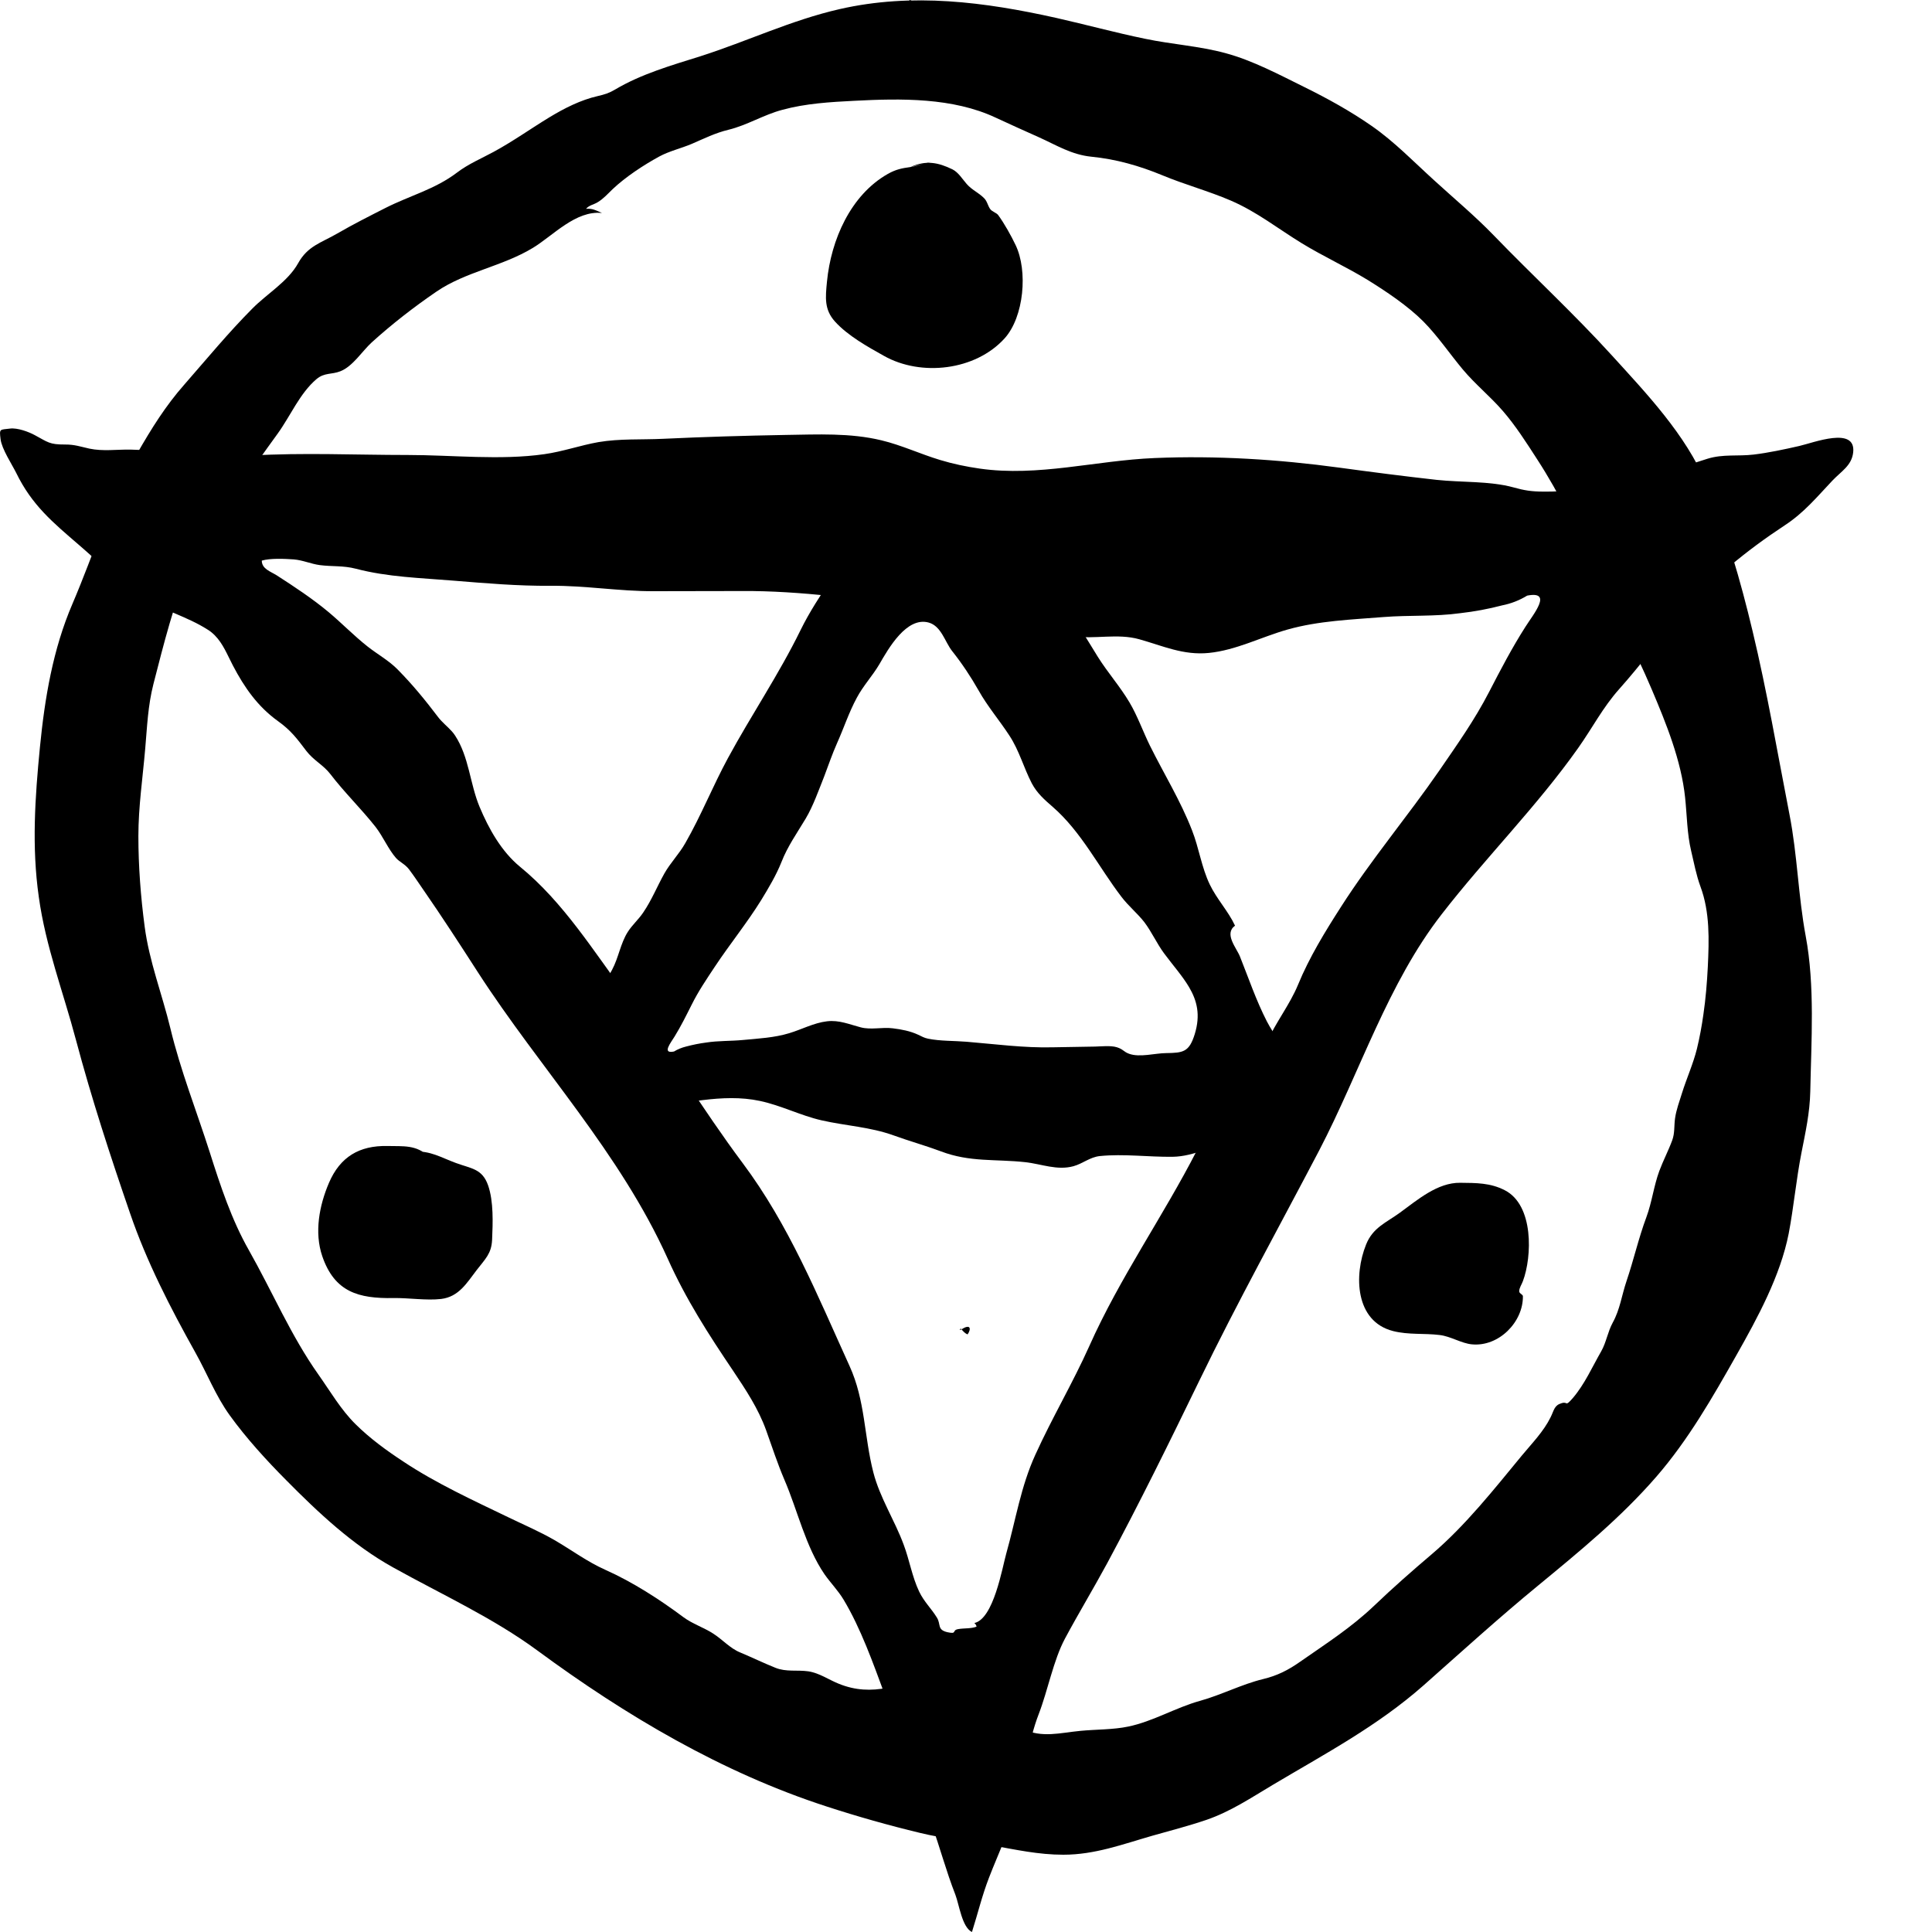 <svg width="24" height="24" viewBox="0 0 24 24" fill="#000000" xmlns="http://www.w3.org/2000/svg">
  <path d="M21.16 12.603C21.14 12.746 21.114 12.888 21.08 13.028C21.034 13.214 20.951 13.397 20.894 13.58C20.862 13.684 20.823 13.786 20.808 13.893C20.795 13.986 20.806 14.076 20.773 14.165C20.726 14.293 20.661 14.416 20.613 14.545C20.544 14.731 20.522 14.931 20.452 15.12C20.355 15.38 20.294 15.653 20.205 15.915C20.145 16.092 20.125 16.265 20.034 16.43C19.972 16.543 19.953 16.678 19.891 16.786C19.779 16.981 19.687 17.192 19.54 17.365C19.436 17.485 19.481 17.404 19.398 17.431C19.306 17.458 19.306 17.518 19.262 17.606C19.174 17.784 19.032 17.928 18.906 18.08C18.558 18.502 18.205 18.95 17.787 19.306C17.542 19.514 17.301 19.726 17.07 19.947C16.781 20.222 16.478 20.414 16.153 20.641C16.003 20.747 15.866 20.816 15.691 20.858C15.427 20.922 15.174 21.054 14.909 21.128C14.607 21.211 14.322 21.385 14.015 21.448C13.832 21.487 13.613 21.483 13.425 21.501C13.162 21.526 12.951 21.592 12.702 21.478C12.599 21.431 12.521 21.414 12.44 21.34C12.334 21.243 12.248 21.153 12.111 21.097C11.967 21.039 11.81 21.001 11.659 20.963C11.441 20.908 11.245 20.924 11.027 20.966C10.816 21.007 10.627 20.999 10.424 20.918C10.297 20.868 10.18 20.783 10.042 20.762C9.903 20.742 9.767 20.772 9.633 20.718C9.488 20.66 9.344 20.59 9.196 20.528C9.068 20.476 8.976 20.367 8.858 20.292C8.738 20.215 8.603 20.173 8.488 20.088C8.195 19.869 7.858 19.652 7.522 19.502C7.291 19.399 7.106 19.258 6.887 19.131C6.701 19.024 6.504 18.94 6.312 18.847C5.878 18.638 5.413 18.424 5.012 18.157C4.803 18.02 4.597 17.87 4.418 17.693C4.236 17.514 4.103 17.284 3.956 17.076C3.614 16.593 3.383 16.045 3.092 15.531C2.877 15.153 2.737 14.728 2.606 14.315C2.442 13.801 2.242 13.298 2.116 12.772C2.013 12.347 1.854 11.945 1.797 11.51C1.748 11.141 1.719 10.759 1.719 10.387C1.719 10.022 1.773 9.663 1.804 9.299C1.828 9.024 1.837 8.768 1.906 8.497C2.035 7.995 2.16 7.495 2.358 7.016C2.505 6.661 2.77 6.415 2.965 6.09C3.116 5.842 3.28 5.622 3.449 5.387C3.607 5.169 3.723 4.887 3.932 4.709C4.031 4.626 4.119 4.655 4.228 4.612C4.383 4.551 4.499 4.362 4.617 4.254C4.87 4.025 5.139 3.816 5.421 3.623C5.783 3.375 6.24 3.31 6.62 3.079C6.872 2.926 7.153 2.611 7.478 2.646C7.404 2.613 7.357 2.587 7.28 2.594C7.319 2.548 7.376 2.542 7.423 2.513C7.494 2.471 7.551 2.407 7.61 2.35C7.772 2.197 7.994 2.051 8.19 1.944C8.316 1.876 8.462 1.843 8.594 1.787C8.749 1.72 8.884 1.652 9.049 1.612C9.28 1.556 9.486 1.426 9.716 1.365C10.007 1.285 10.316 1.267 10.615 1.252C11.193 1.222 11.836 1.211 12.37 1.462C12.547 1.545 12.723 1.623 12.901 1.703C13.124 1.803 13.309 1.922 13.56 1.947C13.865 1.977 14.155 2.06 14.438 2.177C14.717 2.293 15.011 2.372 15.288 2.491C15.614 2.631 15.877 2.842 16.175 3.024C16.439 3.185 16.723 3.315 16.987 3.476C17.22 3.62 17.49 3.801 17.682 3.994C17.86 4.174 18.008 4.394 18.171 4.589C18.326 4.774 18.51 4.922 18.667 5.103C18.827 5.287 18.963 5.501 19.096 5.707C19.375 6.136 19.594 6.597 19.806 7.063C20.035 7.567 20.303 8.054 20.519 8.565C20.698 8.987 20.885 9.448 20.933 9.907C20.956 10.124 20.957 10.357 21.008 10.57C21.043 10.718 21.071 10.87 21.124 11.014C21.242 11.332 21.231 11.676 21.215 12.012C21.205 12.208 21.189 12.406 21.16 12.603ZM22.431 11.628C22.338 11.129 22.328 10.621 22.23 10.12C22.082 9.36 21.952 8.593 21.771 7.839C21.622 7.215 21.443 6.59 21.192 5.998C20.939 5.399 20.46 4.895 20.026 4.418C19.558 3.903 19.039 3.424 18.554 2.922C18.322 2.682 18.067 2.47 17.82 2.244C17.565 2.013 17.323 1.761 17.039 1.564C16.779 1.383 16.494 1.225 16.21 1.085C15.896 0.93 15.564 0.752 15.223 0.66C14.899 0.572 14.555 0.551 14.226 0.482C13.855 0.406 13.491 0.306 13.123 0.223C12.232 0.024 11.334 -0.093 10.431 0.113C9.829 0.25 9.283 0.513 8.697 0.7C8.34 0.812 7.967 0.919 7.643 1.111C7.568 1.156 7.513 1.173 7.427 1.193C7.213 1.242 7.014 1.343 6.827 1.456C6.593 1.598 6.373 1.756 6.131 1.887C5.976 1.971 5.819 2.036 5.677 2.144C5.403 2.352 5.091 2.43 4.789 2.583C4.588 2.685 4.386 2.787 4.191 2.9C3.987 3.018 3.823 3.055 3.704 3.269C3.576 3.499 3.317 3.648 3.134 3.834C2.84 4.129 2.564 4.464 2.29 4.777C2.054 5.045 1.882 5.323 1.705 5.631C1.366 6.217 1.167 6.878 0.9 7.501C0.657 8.066 0.556 8.672 0.496 9.282C0.435 9.906 0.393 10.518 0.482 11.142C0.567 11.758 0.786 12.323 0.944 12.92C1.138 13.648 1.369 14.356 1.615 15.07C1.821 15.673 2.116 16.245 2.426 16.8C2.572 17.06 2.68 17.342 2.855 17.583C3.056 17.862 3.312 18.143 3.555 18.387C3.954 18.791 4.383 19.194 4.883 19.471C5.481 19.804 6.122 20.096 6.674 20.502C7.772 21.311 8.969 22.02 10.272 22.442C10.653 22.566 11.039 22.675 11.429 22.769C11.726 22.841 12.017 22.869 12.316 22.923C12.617 22.977 12.9 23.04 13.209 23.04C13.601 23.04 13.943 22.911 14.315 22.804C14.539 22.741 14.766 22.682 14.987 22.607C15.288 22.503 15.536 22.336 15.808 22.174C16.46 21.786 17.108 21.444 17.682 20.938C18.153 20.521 18.62 20.096 19.106 19.697C19.624 19.27 20.133 18.854 20.576 18.344C20.973 17.886 21.274 17.359 21.572 16.832C21.834 16.369 22.117 15.848 22.22 15.323C22.283 14.991 22.313 14.653 22.378 14.322C22.429 14.061 22.482 13.826 22.488 13.558C22.5 12.932 22.547 12.246 22.431 11.628Z"/>
  <path d="M11.467 0.125C11.464 0.127 11.462 0.129 11.458 0.131C11.464 0.138 11.471 0.144 11.476 0.151C11.488 0.14 11.497 0.127 11.508 0.116C11.495 0.119 11.481 0.122 11.467 0.125Z"/>
  <path d="M11.3 1.52588e-05C11.204 0.142 11.224 0.281 11.458 0.13C11.412 0.076 11.364 0.022 11.3 1.52588e-05Z"/>
  <path d="M5.479 8.951C5.467 8.938 5.455 8.925 5.444 8.91C5.283 8.698 5.131 8.511 4.941 8.318C4.833 8.207 4.688 8.127 4.566 8.031C4.395 7.896 4.247 7.742 4.081 7.603C3.882 7.437 3.656 7.288 3.439 7.148C3.358 7.097 3.253 7.068 3.252 6.964C3.36 6.933 3.532 6.941 3.648 6.949C3.761 6.958 3.862 7.005 3.973 7.02C4.129 7.04 4.263 7.024 4.421 7.065C4.817 7.169 5.223 7.179 5.632 7.213C6.042 7.246 6.427 7.28 6.842 7.277C7.271 7.273 7.692 7.346 8.123 7.344C8.487 7.342 8.85 7.344 9.213 7.342C9.95 7.336 10.698 7.451 11.431 7.524C11.753 7.556 12.106 7.549 12.422 7.619C12.515 7.64 12.588 7.683 12.673 7.725C12.876 7.825 13.102 7.872 13.326 7.904C13.601 7.944 13.88 7.865 14.152 7.941C14.445 8.023 14.701 8.143 15.017 8.111C15.357 8.077 15.669 7.912 15.996 7.82C16.382 7.711 16.792 7.697 17.188 7.665C17.508 7.64 17.823 7.661 18.141 7.617C18.317 7.597 18.489 7.565 18.661 7.52C18.772 7.498 18.874 7.458 18.971 7.399C19.295 7.336 19.048 7.63 18.949 7.787C18.783 8.047 18.642 8.317 18.5 8.592C18.318 8.945 18.102 9.248 17.881 9.57C17.487 10.141 17.033 10.679 16.659 11.264C16.463 11.569 16.263 11.895 16.125 12.232C16.02 12.485 15.849 12.697 15.737 12.949C15.666 13.107 15.585 13.198 15.477 13.321C15.216 13.618 15.054 13.927 14.872 14.284C14.448 15.112 13.912 15.869 13.532 16.721C13.326 17.181 13.069 17.613 12.861 18.072C12.68 18.469 12.619 18.877 12.5 19.299C12.45 19.477 12.343 20.111 12.103 20.162C12.117 20.172 12.127 20.186 12.131 20.207C12.059 20.234 11.979 20.224 11.905 20.237C11.818 20.251 11.897 20.304 11.77 20.276C11.638 20.246 11.691 20.179 11.639 20.095C11.568 19.979 11.48 19.9 11.418 19.771C11.33 19.586 11.298 19.38 11.226 19.189C11.113 18.882 10.932 18.611 10.849 18.291C10.733 17.839 10.75 17.399 10.553 16.968C10.151 16.084 9.801 15.217 9.224 14.446C8.721 13.773 8.288 13.046 7.787 12.372C7.373 11.815 7 11.209 6.461 10.768C6.229 10.578 6.071 10.295 5.957 10.022C5.837 9.734 5.827 9.402 5.653 9.137C5.608 9.067 5.537 9.014 5.479 8.951ZM2.667 7.891C2.771 7.996 2.822 8.131 2.893 8.267C3.036 8.54 3.201 8.777 3.453 8.958C3.615 9.074 3.689 9.175 3.805 9.328C3.895 9.446 4.016 9.502 4.103 9.615C4.277 9.843 4.487 10.046 4.666 10.273C4.759 10.393 4.824 10.55 4.919 10.658C4.963 10.708 5.031 10.734 5.08 10.798C5.142 10.88 5.198 10.965 5.256 11.049C5.491 11.388 5.715 11.734 5.938 12.08C6.708 13.272 7.7 14.317 8.294 15.634C8.521 16.141 8.803 16.578 9.108 17.03C9.265 17.265 9.42 17.498 9.517 17.767C9.592 17.976 9.658 18.181 9.745 18.384C9.909 18.765 10.006 19.211 10.243 19.557C10.319 19.665 10.411 19.758 10.479 19.871C10.694 20.229 10.846 20.661 10.991 21.052C11.118 21.396 11.166 21.786 11.326 22.116C11.416 22.3 11.503 22.467 11.572 22.66C11.677 22.952 11.754 23.245 11.867 23.534C11.916 23.661 11.95 23.941 12.074 24C12.146 23.774 12.199 23.549 12.285 23.327C12.41 23.002 12.57 22.679 12.65 22.34C12.732 22 12.777 21.62 12.903 21.294C13.017 20.998 13.086 20.624 13.229 20.356C13.39 20.055 13.585 19.731 13.754 19.419C14.154 18.675 14.527 17.916 14.897 17.154C15.369 16.18 15.889 15.243 16.389 14.288C16.896 13.314 17.239 12.216 17.913 11.352C18.456 10.652 19.093 10.016 19.604 9.293C19.782 9.042 19.909 8.79 20.116 8.558C20.382 8.26 20.618 7.939 20.876 7.636C21.247 7.203 21.695 6.839 22.169 6.527C22.411 6.369 22.567 6.177 22.762 5.971C22.874 5.853 23.003 5.784 23.021 5.619C23.056 5.292 22.528 5.5 22.352 5.54C22.168 5.582 21.968 5.625 21.783 5.647C21.587 5.67 21.406 5.639 21.213 5.698C21 5.763 20.836 5.834 20.609 5.848C20.374 5.862 20.157 5.919 19.934 5.994C19.661 6.085 19.453 6.109 19.17 6.107C19.022 6.106 18.934 6.092 18.799 6.054C18.507 5.974 18.151 5.994 17.846 5.961C17.442 5.916 17.039 5.864 16.636 5.809C15.877 5.706 15.109 5.658 14.343 5.69C13.613 5.72 12.899 5.925 12.17 5.821C12.003 5.797 11.839 5.763 11.678 5.714C11.432 5.64 11.2 5.53 10.95 5.47C10.561 5.376 10.157 5.397 9.76 5.403C9.253 5.412 8.744 5.427 8.237 5.451C7.966 5.464 7.702 5.447 7.435 5.492C7.208 5.532 6.99 5.61 6.761 5.642C6.215 5.72 5.616 5.652 5.064 5.652C4.421 5.652 3.762 5.621 3.123 5.659C2.947 5.67 2.79 5.736 2.61 5.703C2.29 5.645 1.947 5.591 1.617 5.585C1.449 5.583 1.277 5.608 1.111 5.573C1.001 5.549 0.928 5.521 0.807 5.522C0.613 5.523 0.594 5.492 0.435 5.407C0.357 5.364 0.216 5.312 0.124 5.324C-0.002 5.34 -0.01 5.321 0.007 5.455C0.021 5.576 0.15 5.771 0.201 5.874C0.397 6.276 0.653 6.487 0.986 6.774C1.242 6.994 1.482 7.239 1.769 7.42C2.026 7.583 2.328 7.66 2.579 7.821C2.612 7.841 2.641 7.865 2.667 7.891Z"/>
  <path d="M11.94 16.516C11.942 16.515 11.943 16.515 11.944 16.514C11.941 16.51 11.938 16.507 11.935 16.503C11.929 16.509 11.925 16.515 11.92 16.521C11.926 16.52 11.933 16.517 11.94 16.516Z"/>
  <path d="M12.02 16.576C12.067 16.508 12.057 16.441 11.944 16.514C11.967 16.54 11.99 16.566 12.02 16.576Z"/>
  <path d="M14.77 12.261C14.869 12.428 14.916 12.606 14.841 12.848C14.772 13.07 14.697 13.079 14.485 13.082C14.349 13.083 14.157 13.139 14.025 13.09C13.955 13.064 13.954 13.034 13.873 13.009C13.796 12.986 13.683 12.999 13.603 13.001C13.428 13.004 13.252 13.007 13.077 13.01C12.722 13.019 12.36 12.97 12.007 12.941C11.851 12.928 11.681 12.934 11.529 12.903C11.483 12.894 11.448 12.874 11.406 12.854C11.308 12.808 11.198 12.787 11.09 12.774C10.957 12.757 10.822 12.796 10.692 12.762C10.55 12.725 10.425 12.669 10.273 12.687C10.11 12.706 9.96 12.788 9.803 12.835C9.619 12.891 9.421 12.901 9.23 12.919C9.076 12.934 8.924 12.927 8.771 12.951C8.687 12.962 8.603 12.979 8.521 13.001C8.469 13.014 8.419 13.034 8.373 13.062C8.217 13.095 8.334 12.952 8.38 12.876C8.459 12.748 8.523 12.618 8.591 12.483C8.676 12.312 8.777 12.164 8.881 12.007C9.066 11.728 9.28 11.465 9.456 11.181C9.547 11.032 9.642 10.873 9.707 10.71C9.783 10.514 9.902 10.347 10.009 10.168C10.102 10.011 10.169 9.819 10.238 9.646C10.291 9.506 10.338 9.367 10.399 9.23C10.482 9.045 10.546 8.848 10.643 8.669C10.723 8.518 10.838 8.397 10.924 8.251C11.036 8.057 11.262 7.656 11.538 7.734C11.694 7.779 11.738 7.974 11.828 8.088C11.951 8.243 12.058 8.404 12.157 8.578C12.267 8.775 12.415 8.947 12.538 9.136C12.662 9.324 12.715 9.534 12.818 9.732C12.884 9.856 12.975 9.934 13.078 10.024C13.434 10.334 13.648 10.771 13.932 11.142C14.018 11.255 14.128 11.344 14.215 11.455C14.308 11.578 14.37 11.721 14.463 11.846C14.573 11.994 14.689 12.124 14.77 12.261ZM15.907 12.966C15.844 12.866 15.78 12.771 15.737 12.687C15.605 12.43 15.51 12.15 15.403 11.882C15.36 11.774 15.202 11.6 15.342 11.499C15.259 11.32 15.116 11.17 15.029 10.989C14.926 10.776 14.895 10.536 14.808 10.315C14.664 9.944 14.46 9.616 14.284 9.261C14.199 9.088 14.129 8.89 14.03 8.724C13.914 8.528 13.758 8.352 13.638 8.16C13.5 7.94 13.381 7.719 13.199 7.534C13.026 7.359 12.872 7.204 12.725 7.005C12.599 6.836 12.504 6.647 12.377 6.478C12.317 6.4 12.267 6.341 12.18 6.299C12.041 6.231 11.909 6.171 11.768 6.08C11.7 6.036 11.635 5.995 11.579 5.937C11.573 5.931 11.568 5.924 11.563 5.919C11.529 5.954 11.498 5.993 11.47 6.034C11.363 6.191 11.304 6.476 11.122 6.576C11.05 6.616 10.956 6.608 10.878 6.626C10.589 6.69 10.487 6.949 10.338 7.175C10.197 7.388 10.058 7.597 9.945 7.827C9.676 8.377 9.333 8.882 9.042 9.419C8.856 9.762 8.708 10.134 8.514 10.472C8.438 10.607 8.33 10.715 8.254 10.849C8.163 11.011 8.096 11.181 7.99 11.336C7.934 11.42 7.852 11.492 7.799 11.576C7.708 11.718 7.684 11.898 7.603 12.048C7.412 12.408 6.826 13.265 7.364 13.574C7.758 13.8 8.303 13.719 8.728 13.666C8.964 13.637 9.205 13.626 9.439 13.676C9.701 13.731 9.943 13.857 10.205 13.917C10.508 13.986 10.804 13.998 11.1 14.104C11.295 14.175 11.494 14.23 11.687 14.302C12.049 14.44 12.363 14.396 12.737 14.437C12.937 14.459 13.131 14.543 13.335 14.487C13.451 14.455 13.539 14.374 13.663 14.361C13.958 14.331 14.271 14.374 14.568 14.37C14.835 14.366 15.088 14.223 15.343 14.155C15.501 14.112 15.671 14.081 15.805 13.98C15.943 13.877 16.122 13.67 16.125 13.492C16.126 13.324 16.017 13.137 15.907 12.966Z"/>
  <path d="M11.571 2.01C11.479 2.026 11.404 2.062 11.31 2.075C11.202 2.09 11.129 2.104 11.028 2.161C10.565 2.424 10.323 2.982 10.273 3.498C10.254 3.694 10.237 3.844 10.372 3.994C10.531 4.17 10.777 4.307 10.983 4.422C11.441 4.679 12.115 4.605 12.479 4.204C12.721 3.937 12.77 3.363 12.616 3.044C12.561 2.928 12.476 2.776 12.4 2.672C12.38 2.644 12.326 2.63 12.302 2.599C12.271 2.558 12.264 2.5 12.225 2.462C12.156 2.392 12.076 2.362 12.009 2.286C11.956 2.226 11.906 2.141 11.832 2.104C11.655 2.018 11.505 1.987 11.31 2.075"/>
  <path d="M5.328 14.367C5.169 14.218 5.013 14.241 4.813 14.236C4.464 14.229 4.225 14.37 4.086 14.695C3.966 14.975 3.903 15.31 4.003 15.604C4.156 16.052 4.456 16.132 4.886 16.125C5.072 16.121 5.296 16.158 5.481 16.136C5.7 16.109 5.799 15.937 5.921 15.778C6.029 15.638 6.105 15.573 6.113 15.402C6.122 15.194 6.133 14.924 6.063 14.724C5.99 14.518 5.857 14.518 5.666 14.448C5.465 14.374 5.36 14.298 5.132 14.302"/>
  <path d="M17.306 16.535C17.5 16.584 17.69 16.56 17.884 16.584C18.021 16.6 18.154 16.688 18.285 16.7C18.62 16.732 18.923 16.421 18.918 16.101C18.917 16.08 18.872 16.068 18.872 16.041C18.872 15.998 18.904 15.955 18.918 15.915C19.032 15.612 19.056 14.97 18.692 14.785C18.513 14.693 18.338 14.695 18.14 14.693C17.857 14.689 17.608 14.906 17.392 15.063C17.218 15.19 17.055 15.248 16.97 15.46C16.817 15.839 16.832 16.415 17.306 16.535Z"/>
</svg>
